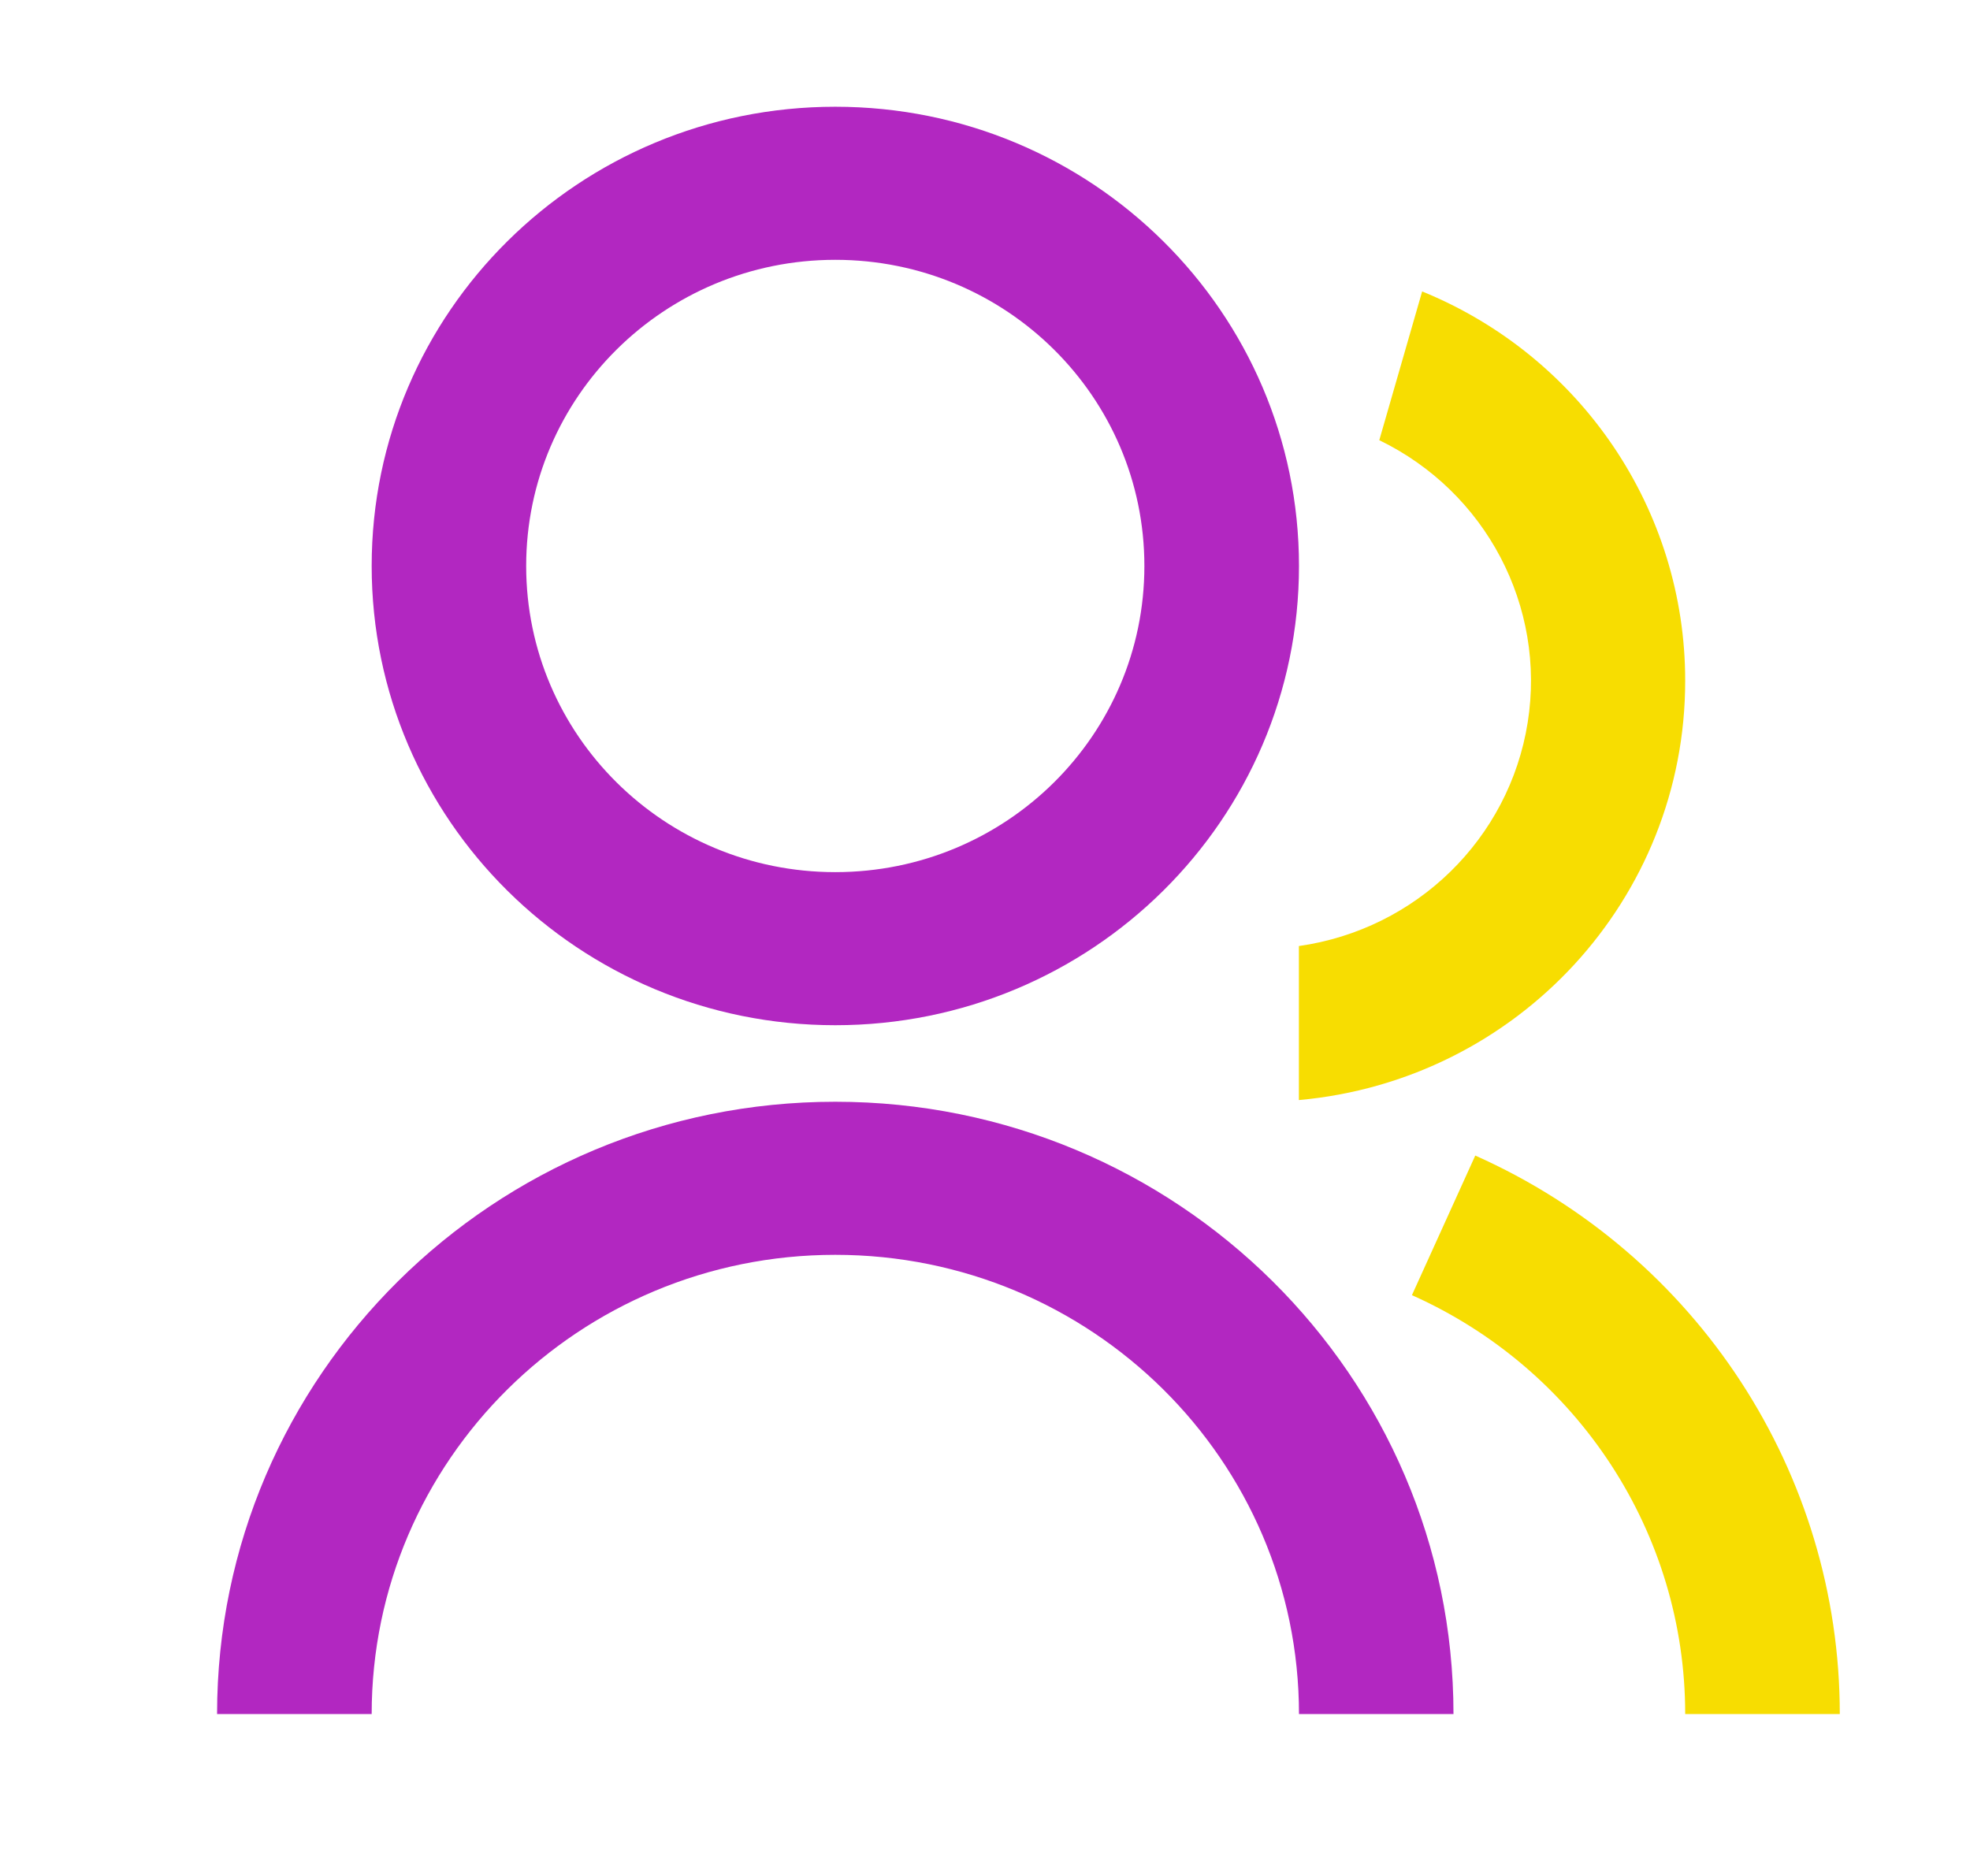 <svg width="21" height="20" viewBox="0 0 21 20" fill="none" xmlns="http://www.w3.org/2000/svg">
<path fill-rule="evenodd" clip-rule="evenodd" d="M8.904 10.93C6.174 10.93 3.962 8.739 3.962 6.034C3.962 3.329 6.174 1.138 8.904 1.138C11.635 1.138 13.847 3.329 13.847 6.034C13.847 8.739 11.635 10.93 8.904 10.93ZM2.314 18.274C2.314 14.669 5.265 11.746 8.904 11.746C12.544 11.746 15.494 14.669 15.494 18.274H13.847C13.847 15.57 11.634 13.378 8.904 13.378C6.175 13.378 3.962 15.57 3.962 18.274H2.314ZM12.199 6.034C12.199 7.838 10.725 9.298 8.904 9.298C7.084 9.298 5.609 7.838 5.609 6.034C5.609 4.231 7.084 2.77 8.904 2.77C10.725 2.77 12.199 4.231 12.199 6.034Z" fill="#B227C1"/>
<path d="M15.727 12.32C18.092 13.375 19.612 15.705 19.612 18.274H17.964C17.965 16.348 16.824 14.6 15.051 13.808L15.726 12.32L15.727 12.32Z" fill="#F7DD01"/>
<path d="M15.16 3.107C16.858 3.8 17.965 5.44 17.964 7.258C17.965 9.579 16.179 11.518 13.846 11.728V10.086C15.099 9.908 16.088 8.942 16.285 7.703C16.482 6.465 15.84 5.244 14.703 4.693L15.16 3.107V3.107Z" fill="#F7DD01"/>
</svg>
